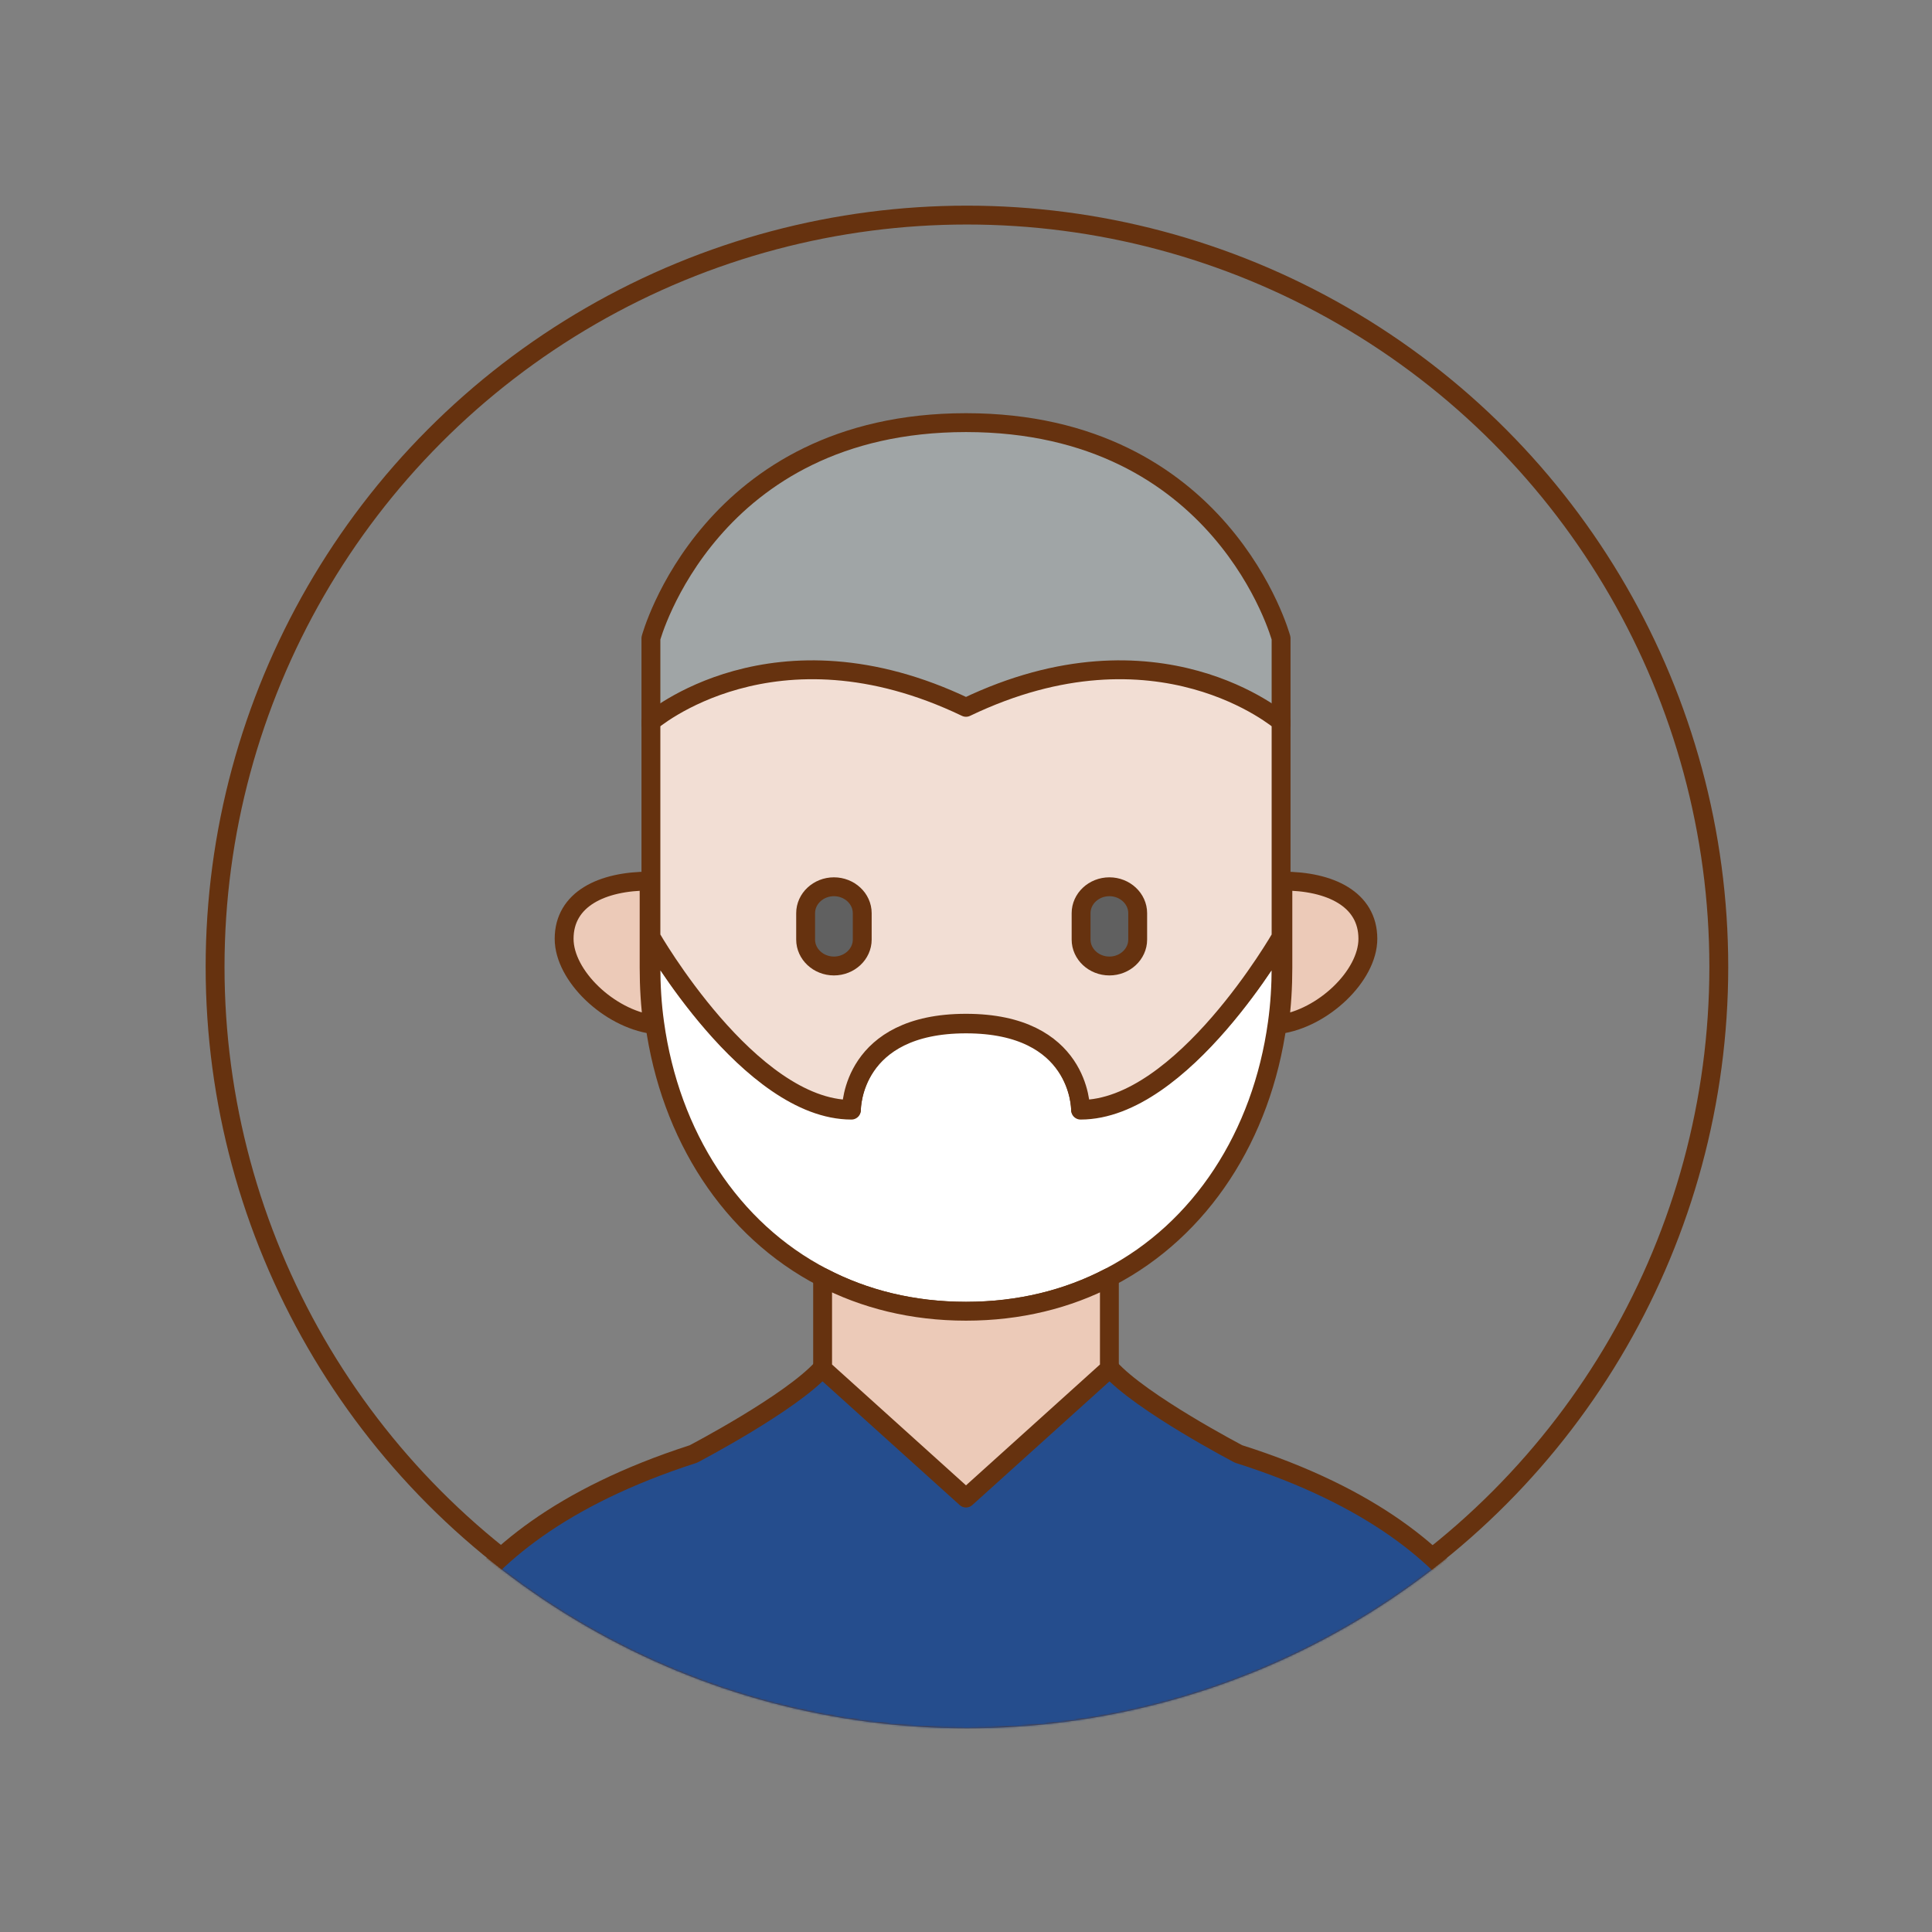 <?xml version="1.0" encoding="UTF-8"?>
<svg width="1024px" height="1024px" viewBox="0 0 1024 1024" version="1.1" xmlns="http://www.w3.org/2000/svg" xmlns:xlink="http://www.w3.org/1999/xlink">
    <rect x="0" y="0" width="1024" height="1024" fill="#808080" stroke="none"/>
    <!-- Generator: Sketch 64 (93537) - https://sketch.com -->
    <title>线性胡子大叔</title>
    <desc>Created with Sketch.</desc>
    <defs>
        <circle id="path-1" cx="512.5" cy="512.5" r="403.5"></circle>
    </defs>
    <g id="线性胡子大叔" stroke="none" stroke-width="1" fill="none" fill-rule="evenodd">
        <mask id="mask-2" fill="white">
            <use xlink:href="#path-1"></use>
        </mask>
        <circle stroke="#66320F" stroke-width="10" cx="512.5" cy="512.5" r="398.5"></circle>
        <g id="user-10" mask="url(#mask-2)" stroke="#66320F" stroke-linejoin="round" stroke-width="10">
            <g transform="translate(223, 224)" id="Shape">
                <path d="M289,152.381 C187.13,103.467 122,160 122,160 L122,114.286 C122,114.286 152.819,0 289,0 C425.181,0 456,114.286 456,114.286 L456,160 C456,160 390.87,103.467 289,152.381 L289,152.381 Z" fill="#A0A5A6"></path>
                <path d="M364.909,453.028 C342.744,464.603 317.238,471 289,471 C260.762,471 235.256,464.603 213.091,453.028 C164.357,427.745 132.172,377.788 123.974,318.235 C122.607,308.488 122,298.435 122,288.231 L122,273 C122,273 174.225,364.385 228.273,364.385 C228.273,363.014 228.728,318.692 289,318.692 C349.272,318.692 349.727,363.014 349.727,364.385 C403.775,364.385 456,273 456,273 L456,288.231 C456,298.435 455.393,308.488 454.026,318.235 C445.828,377.788 413.643,427.745 364.909,453.028 L364.909,453.028 Z" fill="#FFFFFF"></path>
                <path d="M578,675.964 L578,714 L0,714 L0,675.964 C0,675.964 1.369,592.742 144.5,546.643 C144.5,546.643 196.368,519.561 212.947,501 L289,569.464 L365.053,501 C381.632,519.561 433.5,546.643 433.5,546.643 C577.544,592.286 578,675.964 578,675.964 L578,675.964 Z" fill="#254D8D"></path>
                <path d="M365,486.211 L365,501.445 L289,570 L213,501.445 L213,486.211 L213,453 C235.192,464.578 260.728,470.977 289,470.977 C317.272,470.977 342.808,464.578 365,453 L365,486.211 L365,486.211 Z" fill="#ECCAB8"></path>
                <path d="M121.048,288.875 C121.048,299.121 121.649,309.213 123,319 C99.725,315.789 76,293.157 76,273.584 C76,252.481 96.121,243 121.048,243 L121.048,273.584 L121.048,288.875 L121.048,288.875 Z" fill="#ECCAB8"></path>
                <path d="M502,273.584 C502,293.157 478.275,315.789 455,319 C456.351,309.213 456.952,299.121 456.952,288.875 L456.952,273.584 L456.952,243 C481.879,243 502,252.481 502,273.584 Z" fill="#ECCAB8"></path>
                <path d="M456,242.231 L456,272.673 C456,272.673 403.775,364 349.727,364 C349.727,362.63 349.272,318.337 289,318.337 C228.728,318.337 228.273,362.63 228.273,364 C174.225,364 122,272.673 122,272.673 L122,242.231 L122,158.515 C122,158.515 187.13,102.044 289,150.904 C390.87,102.044 456,158.515 456,158.515 L456,242.231 L456,242.231 Z" fill="#F2DED4"></path>
            </g>
        </g>
        <path d="M442,512 L442,512 C433.751,512 427,505.701 427,498 L427,484 C427,476.301 433.749,470 442,470 L442,470 C450.249,470 457,476.299 457,484 L457,498 C457,505.701 450.249,512 442,512 L442,512 Z" id="Shape" stroke="#66320F" stroke-width="10" fill="#606060" stroke-linejoin="round" mask="url(#mask-2)"></path>
        <path d="M588,512 L588,512 C579.751,512 573,505.701 573,498 L573,484 C573,476.301 579.749,470 588,470 L588,470 C596.249,470 603,476.299 603,484 L603,498 C603,505.701 596.249,512 588,512 L588,512 Z" id="Shape" stroke="#66320F" stroke-width="10" fill="#606060" stroke-linejoin="round" mask="url(#mask-2)"></path>
    </g>
</svg>